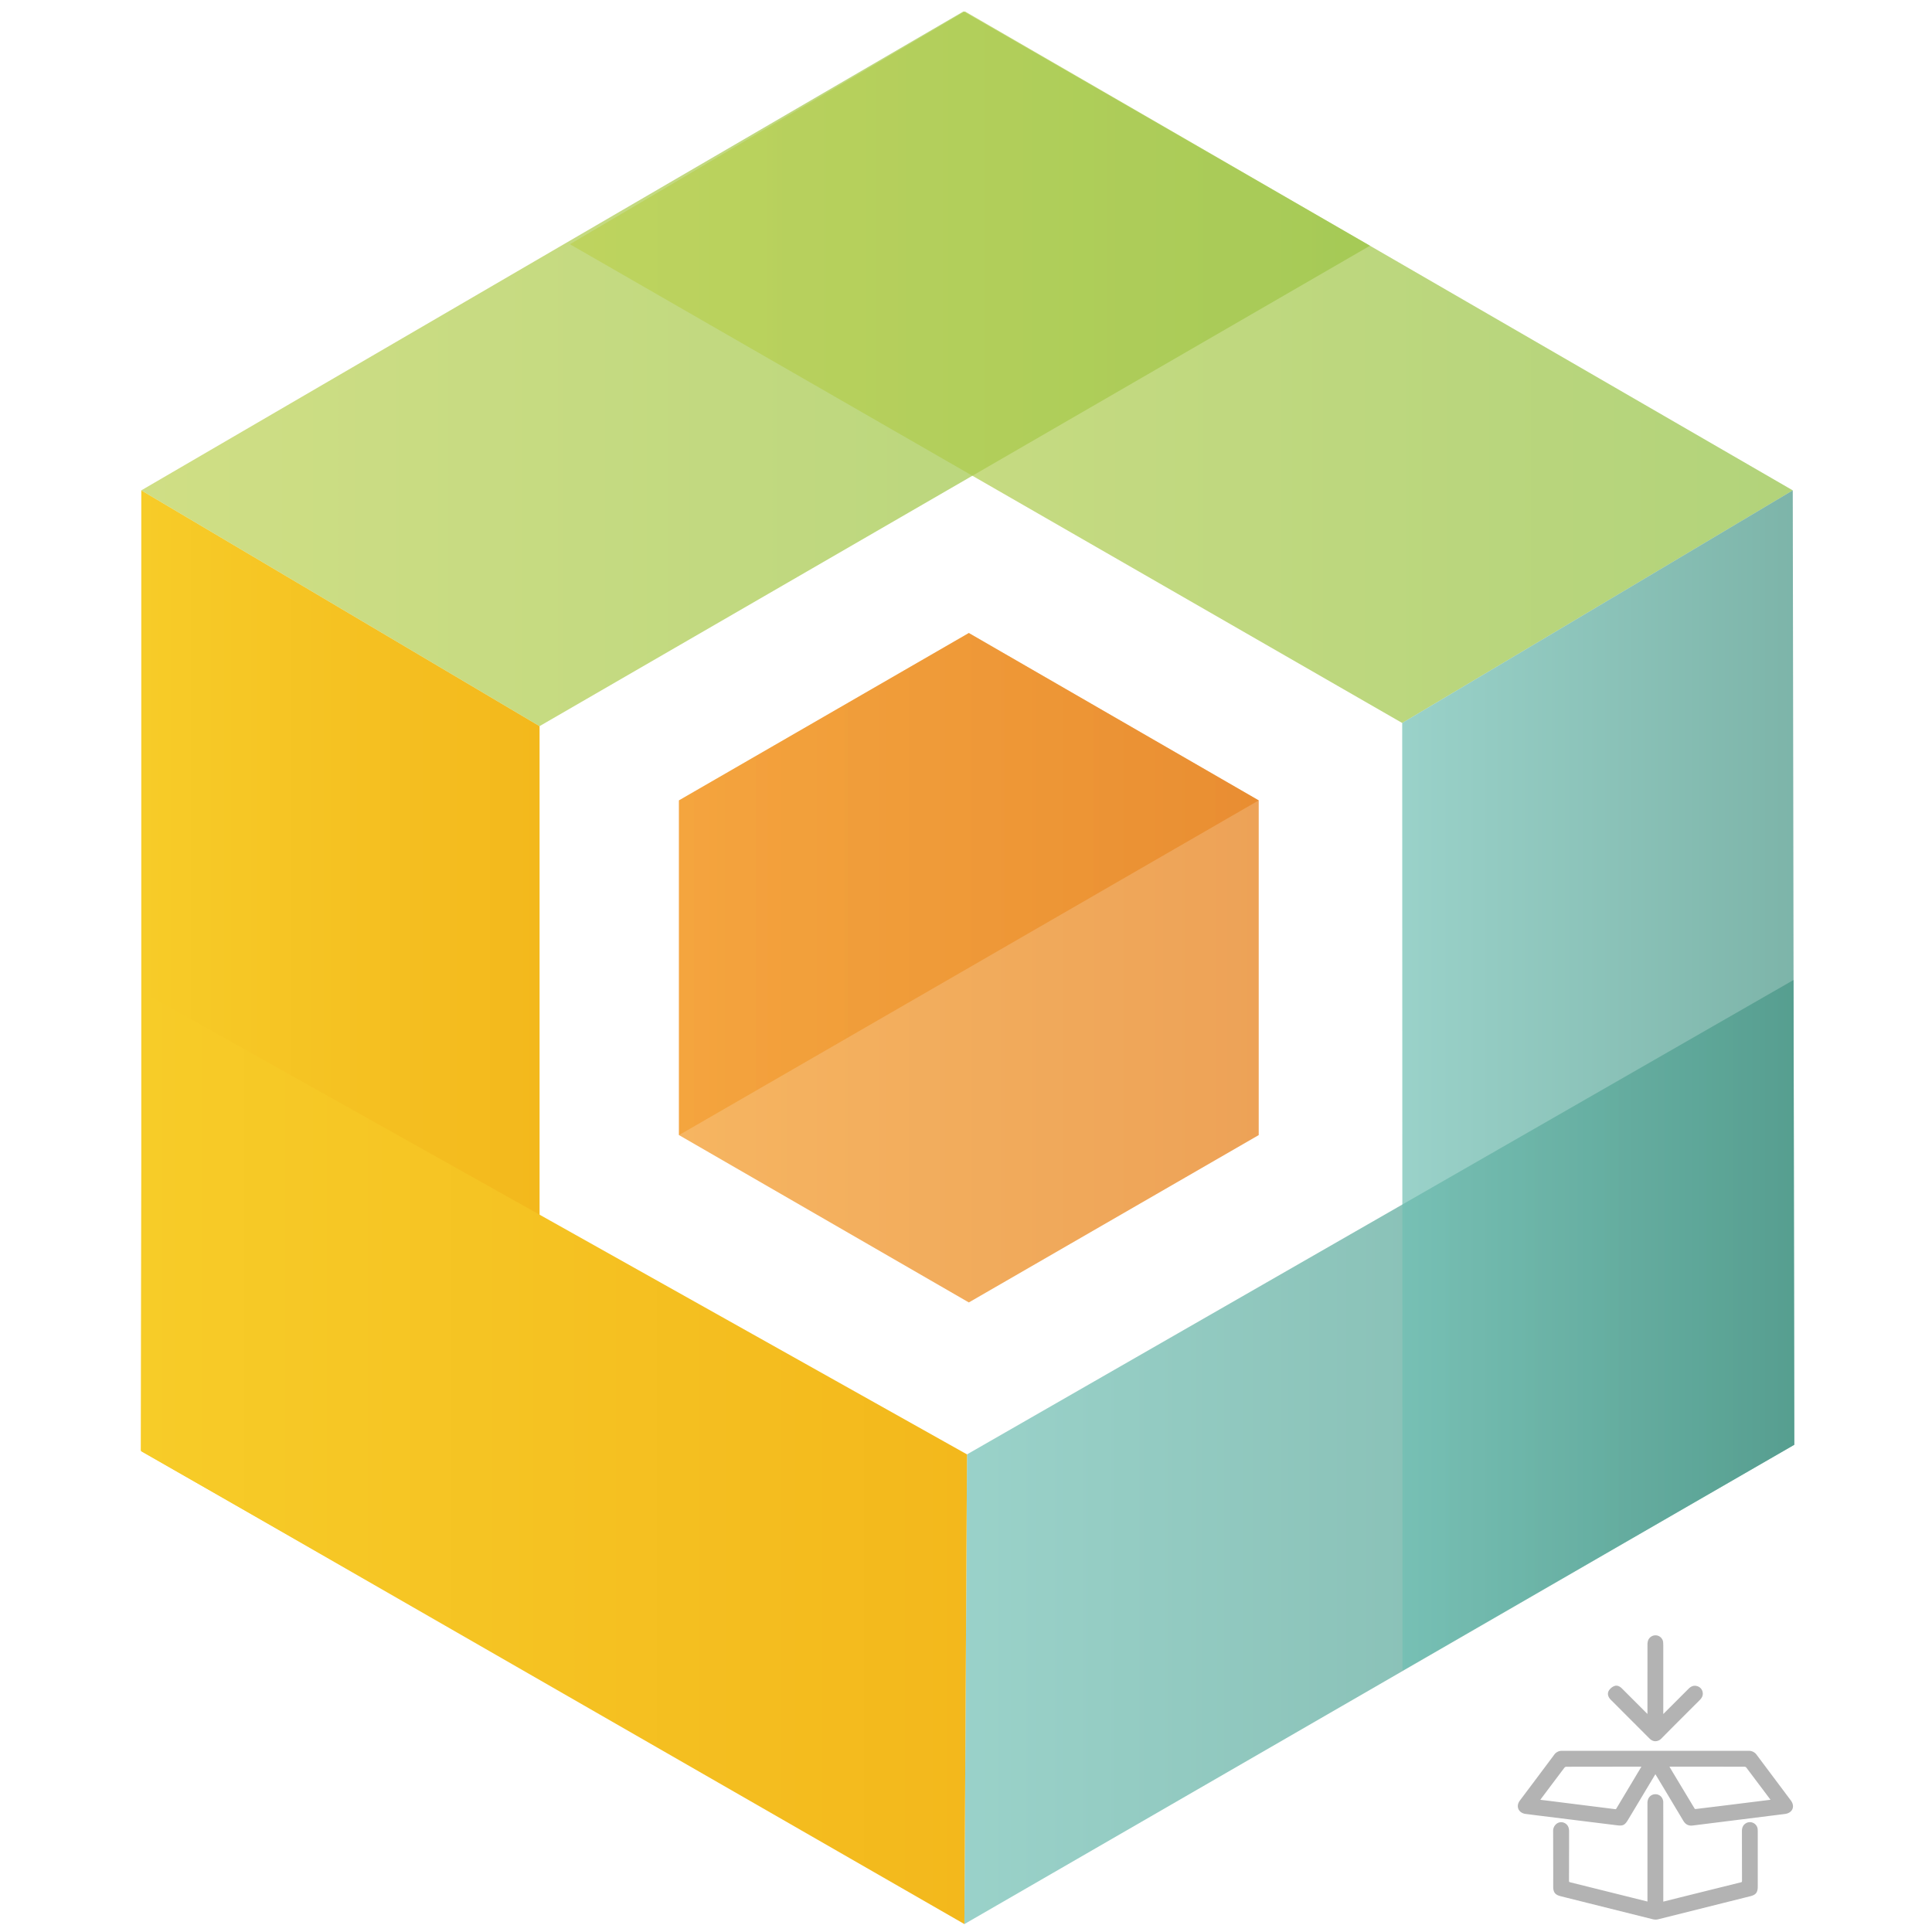 <svg xmlns="http://www.w3.org/2000/svg" viewBox="0 0 100 100"><linearGradient id="A" gradientUnits="userSpaceOnUse" x1="7.313" y1="56.131" x2="27.928" y2="56.131"><stop offset="0" stop-color="#f7cc28"/><stop offset="1" stop-color="#f3b81c"/></linearGradient><path fill="url(#A)" d="M27.928 86.881 7.313 75.121v-49.74l20.615 12.204z"/><linearGradient id="B" gradientUnits="userSpaceOnUse" x1="7.313" y1="19.088" x2="70.909" y2="19.088"><stop offset="0" stop-color="#bcd151"/><stop offset="1" stop-color="#92c142"/></linearGradient><path opacity=".7" fill="url(#B)" d="M49.872.59 7.313 25.381l20.615 12.204L70.909 12.72z"/><linearGradient id="C" gradientUnits="userSpaceOnUse" x1="49.917" y1="75.157" x2="92.873" y2="75.157"><stop offset="0" stop-color="#6fbfb3"/><stop offset="1" stop-color="#469585"/></linearGradient><path opacity=".7" fill="url(#C)" d="m92.834 50.724.039 24.057L49.917 99.59l.135-24.311z"/><linearGradient id="D" gradientUnits="userSpaceOnUse" x1="7.288" y1="75.458" x2="50.052" y2="75.458"><stop offset="0" stop-color="#f7cc28"/><stop offset="1" stop-color="#f3b81c"/></linearGradient><path fill="url(#D)" d="M7.288 75.092 49.917 99.59l.135-24.311L7.339 51.326z"/><linearGradient id="E" gradientUnits="userSpaceOnUse" x1="29.497" y1="19.006" x2="92.793" y2="19.006"><stop offset="0" stop-color="#bcd151"/><stop offset="1" stop-color="#92c142"/></linearGradient><path opacity=".7" fill="url(#E)" d="M29.497 12.641 49.944.59l42.849 24.791-20.215 12.041z"/><linearGradient id="F" gradientUnits="userSpaceOnUse" x1="72.578" y1="55.926" x2="92.873" y2="55.926"><stop offset="0" stop-color="#6fbfb3"/><stop offset="1" stop-color="#469585"/></linearGradient><path opacity=".7" fill="url(#F)" d="m92.873 74.781-.08-49.4-20.215 12.041.013 49.049z"/><linearGradient id="G" gradientUnits="userSpaceOnUse" x1="35.144" y1="50.09" x2="65.151" y2="50.09"><stop offset="0" stop-color="#f3961e"/><stop offset="1" stop-color="#e67b10"/></linearGradient><path opacity=".7" fill="url(#G)" d="m65.151 58.752-15.004 8.662-15.003-8.662V41.428l15.003-8.662 15.004 8.662z"/><g opacity=".75"><linearGradient id="H" gradientUnits="userSpaceOnUse" x1="35.144" y1="45.759" x2="65.151" y2="45.759"><stop offset="0" stop-color="#f3961e"/><stop offset="1" stop-color="#e67b10"/></linearGradient><path opacity=".7" fill="url(#H)" d="M35.144 58.752V41.428l15.003-8.662 15.004 8.662"/></g><path d="M92.688 93.184l-.802-1.071-.955-1.275a.492.492 0 0 0-.423-.216h-9.656a.474.474 0 0 0-.403.198l-.84 1.123-.944 1.258c-.104.14-.13.297-.072.433s.193.231.37.254l.627.08 4.083.506c.332.046.427-.003.593-.28l1.417-2.362.466.775.983 1.642c.099.164.232.244.404.244a.58.58 0 0 0 .08-.005l4.5-.563.265-.033c.192-.024.336-.117.395-.256s.026-.301-.088-.452zm-7.73-1.74l-.415.694-.88 1.47c-.023.038-.021.038-.067.033l-3.488-.438-.383-.046.57-.76.669-.888a.188.188 0 0 1 .083-.062l3.226-.004.685.001zm2.061-.002l3.277.003c.03 0 .074.02.083.031l1.093 1.453.169.227-2.382.297-1.496.182a.157.157 0 0 1-.043-.011l-1.137-1.889-.173-.293h.61zm3.729 2.912a.402.402 0 0 0-.387.022c-.135.083-.2.218-.199.409l.001.979.003 1.567c0 .084-.006.085-.07.101l-2.86.71-1.144.286v-3.8l-.002-1.33a.44.44 0 0 0-.124-.316.398.398 0 0 0-.282-.113h-.004c-.233.002-.4.18-.408.431v5.123l-.899-.224-3.08-.767c-.079-.02-.083-.025-.082-.104l.004-1.655v-.891c0-.197-.072-.334-.22-.417a.394.394 0 0 0-.391.008.462.462 0 0 0-.214.417l.005 2.058-.001.802c0 .3.1.427.395.5l1.43.358 3.334.833a.58.58 0 0 0 .262.004l4.526-1.133.252-.063c.294-.074.388-.196.388-.506v-2.86l-.005-.115a.404.404 0 0 0-.228-.314zm-6.17-5.171l.8.802c.092.093.2.14.306.14a.44.44 0 0 0 .31-.141l.442-.447a796.35 796.35 0 0 1 1.527-1.526c.066-.067.202-.203.169-.405a.397.397 0 0 0-.281-.33c-.158-.05-.304-.01-.442.125l-1.318 1.317v-3.554l-.007-.168a.4.4 0 0 0-.357-.35.41.41 0 0 0-.424.268.712.712 0 0 0-.03.23l-.001 2.724v.847l-1.306-1.306c-.053-.053-.215-.218-.418-.136a.587.587 0 0 0-.286.254c-.072.145-.03.311.115.455l1.2 1.201z" fill="#b3b3b3"/></svg>
